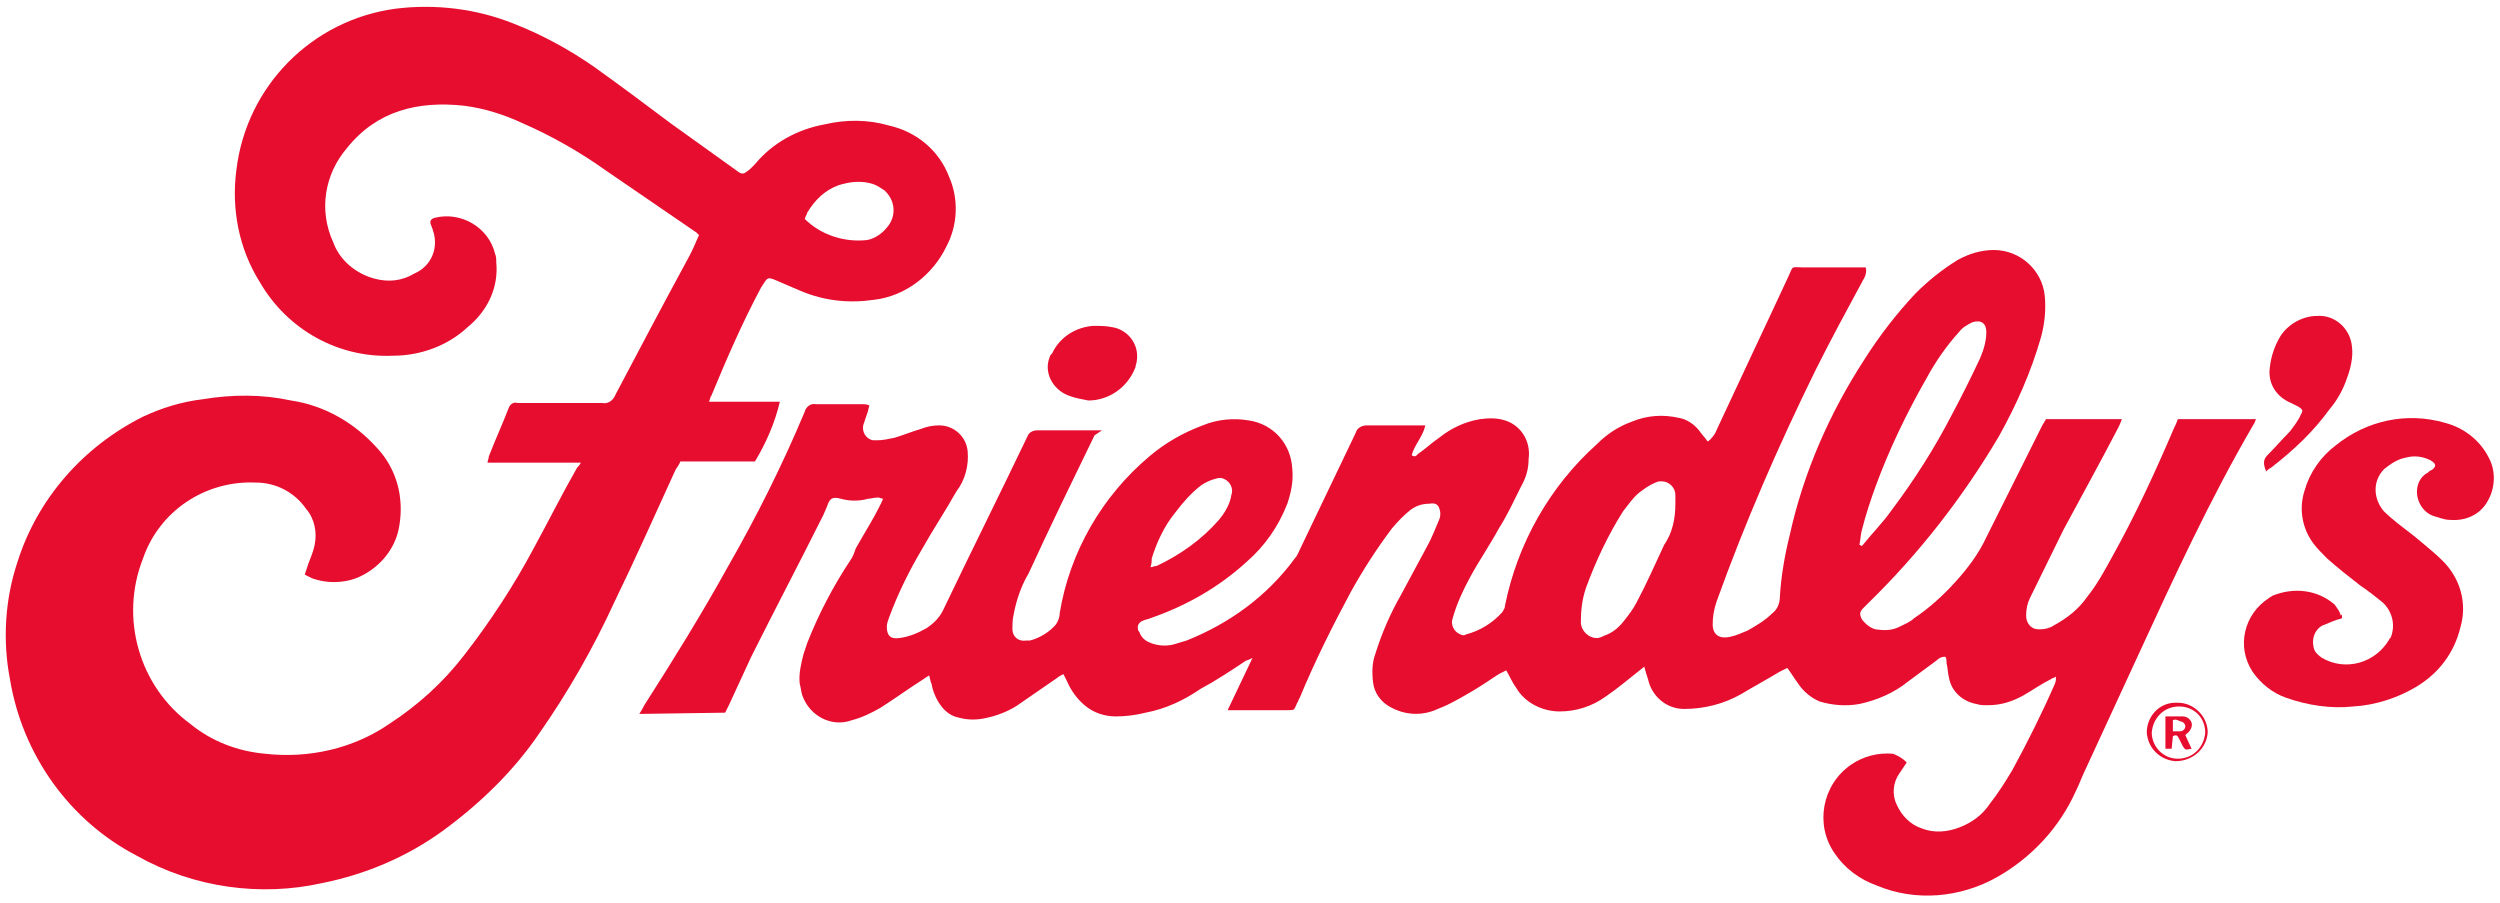 <?xml version="1.0" encoding="utf-8"?>
<!-- Generator: Adobe Illustrator 21.1.0, SVG Export Plug-In . SVG Version: 6.00 Build 0)  -->
<svg version="1.1" id="Layer_1" xmlns="http://www.w3.org/2000/svg" xmlns:xlink="http://www.w3.org/1999/xlink" x="0px" y="0px"
	 viewBox="0 0 201 72.6" style="enable-background:new 0 0 201 72.6;" xml:space="preserve">
<style type="text/css">
	.st0{fill:#E70D2F;}
</style>
<title>Midscale</title>
<path class="st0" d="M153.3,61.3c-0.2,0.3-0.4,0.6-0.6,0.9c-0.5,0.7-0.6,1.7-0.2,2.5c0.4,0.9,1.1,1.6,2,1.9c1,0.4,2.1,0.3,3.1-0.1
	c1-0.4,1.8-1,2.4-1.9c0.7-0.9,1.2-1.7,1.8-2.7c1.2-2.2,2.4-4.6,3.4-6.9c0.1-0.2,0.1-0.4,0.1-0.6c-0.1,0.1-0.3,0.1-0.4,0.2
	c-0.8,0.4-1.5,0.9-2.2,1.3c-0.9,0.5-1.8,0.8-2.9,0.8c-0.3,0-0.6,0-0.9-0.1c-1.1-0.2-2-1-2.2-2.1c-0.1-0.4-0.1-0.8-0.2-1.2
	c0-0.2,0-0.4-0.1-0.5c-0.3,0-0.5,0.1-0.7,0.3c-0.8,0.6-1.5,1.1-2.3,1.7c-1.1,0.9-2.5,1.5-3.9,1.8c-1.1,0.2-2.2,0.1-3.2-0.2
	c-0.7-0.3-1.3-0.8-1.7-1.4c-0.3-0.4-0.6-0.9-0.9-1.3l-0.6,0.3c-1,0.6-2.1,1.2-3.1,1.8c-1.4,0.8-3,1.2-4.6,1.2c-1.4,0-2.6-1-2.9-2.4
	c-0.1-0.3-0.2-0.6-0.3-1l-0.5,0.4c-0.9,0.7-1.7,1.4-2.6,2c-1.1,0.8-2.4,1.2-3.7,1.2c-1.4,0-2.8-0.7-3.5-1.9
	c-0.3-0.4-0.5-0.9-0.8-1.4c-0.2,0.1-0.4,0.2-0.6,0.3c-0.9,0.6-1.8,1.2-2.7,1.7c-0.7,0.4-1.4,0.8-2.2,1.1c-1.3,0.6-2.7,0.5-3.9-0.2
	c-0.7-0.4-1.2-1.1-1.3-1.9c-0.1-0.8-0.1-1.6,0.2-2.4c0.5-1.6,1.2-3.2,2-4.6c0.7-1.3,1.4-2.6,2.1-3.9c0.4-0.7,0.7-1.5,1-2.2
	c0.1-0.2,0.1-0.4,0.1-0.6c-0.1-0.6-0.3-0.8-0.9-0.7c-0.6,0-1.1,0.2-1.5,0.5c-0.5,0.4-1,0.9-1.5,1.5c-1.2,1.6-2.3,3.3-3.3,5.1
	c-1.5,2.8-2.9,5.6-4.1,8.5c-0.1,0.1-0.1,0.3-0.2,0.4c-0.3,0.6-0.1,0.6-0.9,0.6H101h-1.7h-0.6l2-4.2c-0.2,0.1-0.4,0.2-0.5,0.2
	c-1.2,0.8-2.4,1.6-3.7,2.3c-1.3,0.9-2.8,1.6-4.4,1.9c-0.8,0.2-1.6,0.3-2.4,0.3c-0.9,0-1.8-0.3-2.5-0.9c-0.6-0.5-1.1-1.2-1.4-1.9
	c-0.1-0.2-0.2-0.4-0.3-0.6c-0.2,0.1-0.4,0.2-0.5,0.3c-1,0.7-1.9,1.3-2.9,2c-0.8,0.6-1.8,1-2.7,1.2c-0.8,0.2-1.6,0.2-2.3,0
	c-0.6-0.1-1.1-0.5-1.4-0.9c-0.4-0.5-0.7-1.2-0.8-1.8c-0.1-0.2-0.1-0.4-0.2-0.7l-0.6,0.4c-1.1,0.7-2.2,1.5-3.3,2.2
	c-0.7,0.4-1.5,0.8-2.3,1c-1.6,0.6-3.4-0.3-4-2c-0.1-0.3-0.1-0.6-0.2-0.9c-0.1-0.8,0.1-1.6,0.3-2.4c0.1-0.3,0.2-0.6,0.3-0.9
	c0.9-2.3,2.1-4.6,3.5-6.7c0.2-0.3,0.3-0.6,0.4-0.9c0.5-0.9,1-1.7,1.5-2.6c0.2-0.4,0.5-0.9,0.7-1.4c-0.1,0-0.3-0.1-0.4-0.1
	c-0.3,0-0.6,0.1-0.8,0.1c-0.7,0.2-1.5,0.2-2.2,0c-0.7-0.2-0.9,0-1.1,0.6c-0.1,0.2-0.2,0.5-0.3,0.7c-1.9,3.8-3.9,7.6-5.8,11.4
	c-0.6,1.3-1.2,2.6-1.8,3.9l-0.3,0.6l-6.9,0.1c0.2-0.3,0.3-0.5,0.4-0.7c2.3-3.6,4.6-7.3,6.7-11.1c2.3-4,4.4-8.2,6.2-12.5
	c0.1-0.4,0.5-0.7,0.9-0.6c1.2,0,2.4,0,3.7,0c0.2,0,0.4,0,0.6,0.1c-0.1,0.3-0.1,0.5-0.2,0.7c-0.1,0.3-0.2,0.6-0.3,0.9
	c-0.1,0.5,0.2,1.1,0.8,1.2c0.1,0,0.2,0,0.3,0c0.5,0,0.9-0.1,1.4-0.2c0.7-0.2,1.4-0.5,2.1-0.7c0.5-0.2,1-0.3,1.5-0.3
	c1.2,0,2.2,0.9,2.3,2.1c0.1,1.1-0.2,2.3-0.9,3.2c-0.9,1.6-1.9,3.1-2.8,4.7c-1,1.7-1.9,3.5-2.6,5.4c-0.1,0.3-0.2,0.5-0.2,0.8
	c0,0.7,0.3,1,1,0.9c0.8-0.1,1.5-0.4,2.2-0.8c0.6-0.4,1.1-0.9,1.4-1.6c2.2-4.6,4.5-9.2,6.7-13.8c0.1-0.3,0.4-0.5,0.8-0.5
	c1.5,0,3.1,0,4.6,0h0.6L88,35c-1.8,3.7-3.6,7.4-5.3,11.1c-0.6,1-1,2.2-1.2,3.3c-0.1,0.4-0.1,0.8-0.1,1.2c0,0.6,0.5,1,1.1,0.9
	c0,0,0.1,0,0.1,0h0.2c0.8-0.2,1.6-0.7,2.1-1.3c0.2-0.3,0.3-0.6,0.3-0.9c0.8-4.9,3.4-9.4,7.2-12.6c1.3-1.1,2.7-1.9,4.3-2.5
	c1.2-0.5,2.5-0.6,3.7-0.4c2,0.3,3.4,1.9,3.5,3.9c0.1,1-0.1,1.9-0.4,2.8c-0.7,1.8-1.8,3.4-3.3,4.7c-2.2,2-4.8,3.5-7.7,4.5
	c-0.2,0.1-0.4,0.1-0.6,0.2c-0.3,0.1-0.5,0.4-0.4,0.7c0,0.1,0,0.1,0.1,0.2c0.1,0.3,0.3,0.6,0.7,0.8c0.6,0.3,1.4,0.4,2.1,0.2
	c0.3-0.1,0.7-0.2,1-0.3c3.5-1.4,6.5-3.6,8.7-6.6c0.2-0.2,0.3-0.5,0.4-0.7c1.5-3.1,3-6.3,4.5-9.4c0.1-0.4,0.5-0.6,0.9-0.6
	c1.3,0,2.7,0,4,0h0.7c-0.2,0.9-0.9,1.6-1.1,2.4c0.3,0.2,0.4,0,0.5-0.1c0.6-0.4,1.1-0.9,1.7-1.3c1-0.8,2.1-1.3,3.3-1.5
	c0.7-0.1,1.4-0.1,2,0.1c1.3,0.4,2.1,1.7,1.9,3.1c0,0.8-0.2,1.5-0.6,2.2c-0.6,1.2-1.1,2.3-1.8,3.4c-0.7,1.3-1.6,2.6-2.3,3.9
	c-0.6,1.1-1.1,2.2-1.4,3.3c-0.2,0.5,0.1,1.1,0.6,1.3c0.2,0.1,0.3,0.1,0.5,0c1.1-0.3,2.1-0.9,2.9-1.8c0.1-0.2,0.2-0.3,0.2-0.5
	c1-5,3.6-9.6,7.4-13c0.8-0.8,1.7-1.4,2.8-1.8c1.2-0.5,2.5-0.6,3.8-0.3c0.6,0.1,1.2,0.5,1.6,1c0.2,0.3,0.5,0.6,0.7,0.9
	c0.3-0.2,0.6-0.6,0.7-0.9c1.9-4.1,3.9-8.3,5.8-12.4c0.4-0.9,0.2-0.7,1.2-0.7h5c0.1,0.3,0,0.7-0.2,1c-1.3,2.4-2.6,4.8-3.8,7.2
	c-3,6.1-5.7,12.3-8,18.7c-0.2,0.6-0.3,1.2-0.3,1.8c0,0.8,0.5,1.2,1.4,1c0.5-0.1,0.9-0.3,1.4-0.5c0.7-0.4,1.4-0.8,2-1.4
	c0.4-0.3,0.6-0.8,0.6-1.3c0.1-1.7,0.4-3.4,0.8-5c1.1-5,3.2-9.8,6-14.1c1.2-1.9,2.6-3.7,4.1-5.3c1-1,2.1-1.9,3.4-2.7
	c0.9-0.5,1.9-0.8,2.9-0.8c2.1,0,3.9,1.6,4.1,3.7c0.1,1.1,0,2.2-0.3,3.3c-0.8,2.8-2,5.5-3.4,8c-2.9,4.9-6.4,9.4-10.5,13.4l-0.4,0.4
	c-0.3,0.3-0.3,0.5-0.1,0.9c0.3,0.4,0.7,0.7,1.1,0.8c0.7,0.1,1.3,0.1,1.9-0.2c0.4-0.2,0.9-0.4,1.2-0.7c1.2-0.8,2.3-1.8,3.3-2.9
	c1-1.1,1.9-2.3,2.5-3.6c1.5-3,3-6,4.5-9l0.3-0.5h6.1c-0.1,0.3-0.2,0.5-0.3,0.7c-1.4,2.7-2.9,5.4-4.4,8.2c-0.9,1.8-1.8,3.7-2.7,5.5
	c-0.2,0.4-0.3,0.9-0.3,1.4c0,0.6,0.4,1.1,1,1.1c0,0,0.1,0,0.1,0c0.4,0,0.8-0.1,1.1-0.3c1.1-0.6,2-1.3,2.7-2.3c0.8-1,1.4-2.1,2-3.2
	c1.9-3.4,3.5-6.9,5-10.4c0.1-0.2,0.2-0.4,0.3-0.7h6.3c-0.1,0.1-0.1,0.3-0.2,0.4c-3.5,6-6.4,12.3-9.3,18.6l-4.2,9.1
	c-0.3,0.6-0.5,1.2-0.8,1.8c-1.3,2.9-3.5,5.3-6.3,6.9c-3,1.7-6.6,2-9.7,0.7c-1.4-0.5-2.6-1.4-3.4-2.6c-1.6-2.3-1-5.5,1.3-7.1
	c1-0.7,2.2-1,3.4-0.9C152.7,60.8,153,61,153.3,61.3z M134.7,40.5c0-0.2,0-0.5,0-0.7c0-0.6-0.5-1.1-1.1-1.1c-0.2,0-0.3,0-0.5,0.1
	c-0.5,0.2-0.9,0.5-1.3,0.8c-0.5,0.4-0.9,1-1.3,1.5c-1.2,1.9-2.2,4-3,6.2c-0.3,0.9-0.4,1.8-0.4,2.7c0,0.7,0.6,1.3,1.3,1.3
	c0.2,0,0.4-0.1,0.6-0.2c0.6-0.2,1.1-0.6,1.5-1.1c0.4-0.5,0.8-1,1.1-1.6c0.8-1.5,1.5-3.1,2.2-4.6C134.5,42.8,134.7,41.6,134.7,40.5
	L134.7,40.5z M149.5,43.8l0.2,0.1c0.8-1,1.7-1.9,2.4-2.9c1.8-2.4,3.4-4.9,4.8-7.6c0.8-1.5,1.6-3.1,2.3-4.6c0.3-0.7,0.5-1.4,0.5-2.1
	c0-0.7-0.4-1-1.1-0.8c-0.4,0.2-0.8,0.4-1.1,0.8c-1,1.1-1.9,2.4-2.6,3.7c-1.6,2.8-3,5.7-4.1,8.7c-0.4,1.1-0.8,2.3-1.1,3.5
	C149.6,42.9,149.6,43.3,149.5,43.8z M92.5,45.6c0.2,0,0.3-0.1,0.5-0.1c1.9-0.9,3.6-2.1,5-3.7c0.5-0.6,0.9-1.3,1-2
	c0.2-0.5-0.1-1.1-0.6-1.3c-0.2-0.1-0.4-0.1-0.7,0c-0.4,0.1-0.8,0.3-1.1,0.5c-0.8,0.6-1.5,1.4-2.1,2.2c-0.9,1.1-1.5,2.4-1.9,3.7
	C92.6,45.1,92.6,45.3,92.5,45.6L92.5,45.6z"/>
<path class="st0" d="M46.7,37.2h-7.5c0-0.2,0.1-0.3,0.1-0.5c0.5-1.3,1.1-2.6,1.6-3.9c0.1-0.3,0.4-0.5,0.7-0.4c2.3,0,4.5,0,6.8,0
	c0.5,0.1,0.9-0.2,1.1-0.7c1.9-3.6,3.8-7.2,5.7-10.7c0.4-0.7,0.7-1.4,1-2.1c-0.1-0.1-0.2-0.2-0.2-0.2l-7.3-5
	c-2.1-1.5-4.4-2.8-6.7-3.8c-1.5-0.7-3.1-1.2-4.7-1.4c-3.7-0.4-7,0.4-9.4,3.4c-1.8,2.1-2.3,5-1.1,7.6c0.5,1.4,1.8,2.5,3.3,2.9
	c1.1,0.3,2.2,0.2,3.2-0.4c1.4-0.6,2-2.1,1.5-3.5c0-0.1-0.1-0.2-0.1-0.3c-0.2-0.4-0.1-0.6,0.3-0.7c2.1-0.5,4.3,0.8,4.8,2.9
	c0.1,0.2,0.1,0.5,0.1,0.7c0.2,2-0.7,3.9-2.3,5.2c-1.6,1.5-3.8,2.3-6,2.3c-4.4,0.2-8.5-2.1-10.7-5.9c-1.7-2.7-2.3-5.9-1.9-9
	c0.8-6.8,6.1-12.1,12.8-13c3.2-0.4,6.5,0,9.5,1.2c2.3,0.9,4.5,2.1,6.5,3.5c2.1,1.5,4.1,3,6.1,4.5c1.8,1.3,3.5,2.5,5.3,3.8
	c0.5,0.4,0.6,0.3,1.1-0.1c0.1-0.1,0.3-0.3,0.4-0.4c1.4-1.7,3.4-2.8,5.6-3.2c1.7-0.4,3.5-0.4,5.2,0.1c2.2,0.5,4,2,4.8,4.1
	c0.8,1.8,0.7,3.9-0.2,5.6c-1.1,2.3-3.3,4-5.8,4.3c-2,0.3-4,0.1-5.9-0.7c-0.7-0.3-1.4-0.6-2.1-0.9c-0.5-0.2-0.6-0.2-0.9,0.3
	c-0.1,0.1-0.1,0.2-0.2,0.3c-1.5,2.8-2.8,5.8-4,8.7c-0.1,0.1-0.1,0.3-0.2,0.5c0.6,0,1.3,0,1.9,0h3.8c-0.4,1.7-1.1,3.3-2,4.8h-6
	c-0.1,0.3-0.3,0.5-0.4,0.7c-1.6,3.5-3.2,7.1-4.9,10.6c-1.7,3.7-3.7,7.2-6,10.5c-2.1,3.1-4.8,5.7-7.8,7.9c-2.9,2.1-6.2,3.5-9.7,4.2
	C21,72.1,15.6,71.4,11,68.8C5.6,66,1.8,60.7,0.8,54.6c-0.6-3.1-0.4-6.4,0.6-9.4c1.6-5.1,5.3-9.3,10.1-11.7c1.5-0.7,3.1-1.2,4.8-1.4
	c2.4-0.4,4.8-0.4,7.1,0.1c2.7,0.4,5.1,1.8,6.9,3.8c1.6,1.7,2.2,4,1.8,6.3c-0.3,1.9-1.7,3.5-3.5,4.2c-1.1,0.4-2.4,0.4-3.5,0
	c-0.2-0.1-0.4-0.2-0.6-0.3c0.1-0.3,0.2-0.6,0.3-0.9c0.2-0.5,0.4-1,0.5-1.5c0.2-1,0-2.1-0.7-2.9c-0.9-1.3-2.4-2.1-4-2.1
	c-4.1-0.2-7.8,2.3-9.1,6.1c-1.9,4.8-0.3,10.3,3.8,13.3c1.7,1.4,3.8,2.2,6,2.4c3.5,0.4,7.1-0.4,10-2.4c2.3-1.5,4.3-3.3,6-5.5
	c2.1-2.7,4-5.6,5.6-8.6c1.2-2.2,2.3-4.4,3.5-6.5C46.5,37.5,46.6,37.4,46.7,37.2z M64.7,17.6c1.3,1.3,3.2,1.9,5,1.7
	c0.6-0.1,1.2-0.5,1.6-1c0.8-0.9,0.7-2.2-0.2-3c-0.3-0.2-0.6-0.4-0.9-0.5c-0.9-0.3-1.9-0.2-2.8,0.1c-1.1,0.4-1.9,1.2-2.5,2.2
	C64.9,17.2,64.8,17.3,64.7,17.6L64.7,17.6z"/>
<path class="st0" d="M188.3,49.7c-0.2,0.1-0.4,0.1-0.6,0.2c-0.3,0.1-0.7,0.3-1,0.4c-0.7,0.4-0.9,1.3-0.6,2c0.1,0.2,0.3,0.4,0.6,0.6
	c1.9,1.1,4.3,0.4,5.4-1.5c0,0,0-0.1,0.1-0.1c0-0.1,0.1-0.2,0.1-0.3c0.3-1-0.1-2.1-0.9-2.7c-0.5-0.4-1-0.8-1.6-1.2
	c-0.9-0.7-1.8-1.4-2.7-2.2c-0.4-0.4-0.8-0.8-1.1-1.2c-0.9-1.2-1.2-2.8-0.7-4.3c0.4-1.4,1.3-2.7,2.5-3.6c2.5-2,5.7-2.7,8.8-1.8
	c1.5,0.4,2.8,1.4,3.5,2.8c0.6,1.1,0.5,2.5-0.1,3.5c-0.6,1.1-1.8,1.6-3,1.5c-0.5,0-0.9-0.2-1.3-0.3c-1-0.3-1.6-1.5-1.3-2.5
	c0.1-0.4,0.4-0.8,0.8-1c0.1-0.1,0.2-0.2,0.3-0.2c0.4-0.3,0.4-0.5-0.1-0.8c-0.6-0.3-1.3-0.4-2-0.2c-0.6,0.1-1.2,0.5-1.7,0.9
	c-0.9,0.9-0.9,2.2-0.2,3.2c0.2,0.3,0.5,0.5,0.7,0.7c0.8,0.7,1.7,1.3,2.5,2c0.6,0.5,1.2,1,1.7,1.5c1.4,1.4,2,3.4,1.4,5.4
	c-0.5,2-1.7,3.6-3.5,4.7c-1.5,0.9-3.3,1.5-5.1,1.6c-1.8,0.2-3.7-0.1-5.4-0.7c-1.1-0.4-2-1.1-2.7-2.1c-1.3-2-0.7-4.6,1.3-5.9
	c0.1-0.1,0.2-0.1,0.3-0.2c1.7-0.7,3.6-0.5,5,0.7c0.2,0.3,0.4,0.5,0.5,0.9C188.3,49.3,188.3,49.5,188.3,49.7z"/>
<path class="st0" d="M182.2,37.9c-0.2-0.5-0.3-0.9,0.1-1.3c0.6-0.6,1.2-1.3,1.8-1.9c0.3-0.4,0.7-0.9,0.9-1.4
	c0.2-0.3,0.1-0.4-0.2-0.6c-0.2-0.1-0.4-0.2-0.6-0.3c-1.2-0.5-1.9-1.6-1.7-2.9c0.1-0.9,0.4-1.7,0.8-2.4c0.6-1,1.8-1.7,3-1.7
	c1.5-0.1,2.7,1.1,2.8,2.5c0.1,0.8-0.1,1.7-0.4,2.5c-0.3,0.9-0.8,1.8-1.4,2.5c-1.3,1.8-2.9,3.3-4.7,4.7
	C182.4,37.7,182.3,37.8,182.2,37.9z"/>
<path class="st0" d="M87.5,32.2c-0.5-0.1-1.1-0.2-1.6-0.4c-1.3-0.5-2-1.9-1.5-3.1c0-0.1,0.1-0.2,0.2-0.3c0.6-1.3,1.9-2.1,3.3-2.2
	c0.5,0,1,0,1.5,0.1c1.3,0.2,2.2,1.4,2,2.7c0,0.2-0.1,0.3-0.1,0.5C90.7,31.1,89.2,32.2,87.5,32.2z"/>
<path class="st0" d="M175.1,56.5c1.3,0,2.4,1.1,2.4,2.4c0,0,0,0,0,0c-0.1,1.3-1.2,2.3-2.6,2.3c-1.2-0.1-2.2-1-2.3-2.3
	c0-1.3,1-2.4,2.3-2.4C175,56.5,175.1,56.5,175.1,56.5z M173,58.9c0,1.1,0.9,2.1,2.1,2.1c1.2,0,2.1-0.9,2.2-2.1
	c0-1.2-0.9-2.1-2.1-2.1c0,0,0,0,0,0C174,56.8,173.1,57.7,173,58.9C173,58.9,173,58.9,173,58.9z"/>
<path class="st0" d="M174.7,59.2l-0.1,1h-0.5v-2.6c0.5,0,0.9,0,1.4,0c0.3,0,0.6,0.2,0.7,0.5c0.1,0.3-0.1,0.7-0.4,0.9l-0.1,0.1
	l0.5,1.1c-0.5,0.1-0.5,0.1-0.7-0.2c-0.1-0.2-0.2-0.4-0.3-0.6S175,59,174.7,59.2z M174.7,57.9v0.9c0.2,0,0.4,0,0.6,0
	c0.2,0,0.4-0.2,0.4-0.4c0,0,0,0,0,0c0-0.2-0.2-0.4-0.4-0.4c0,0,0,0,0,0C175.1,57.9,174.9,57.8,174.7,57.9L174.7,57.9z"/>
</svg>
